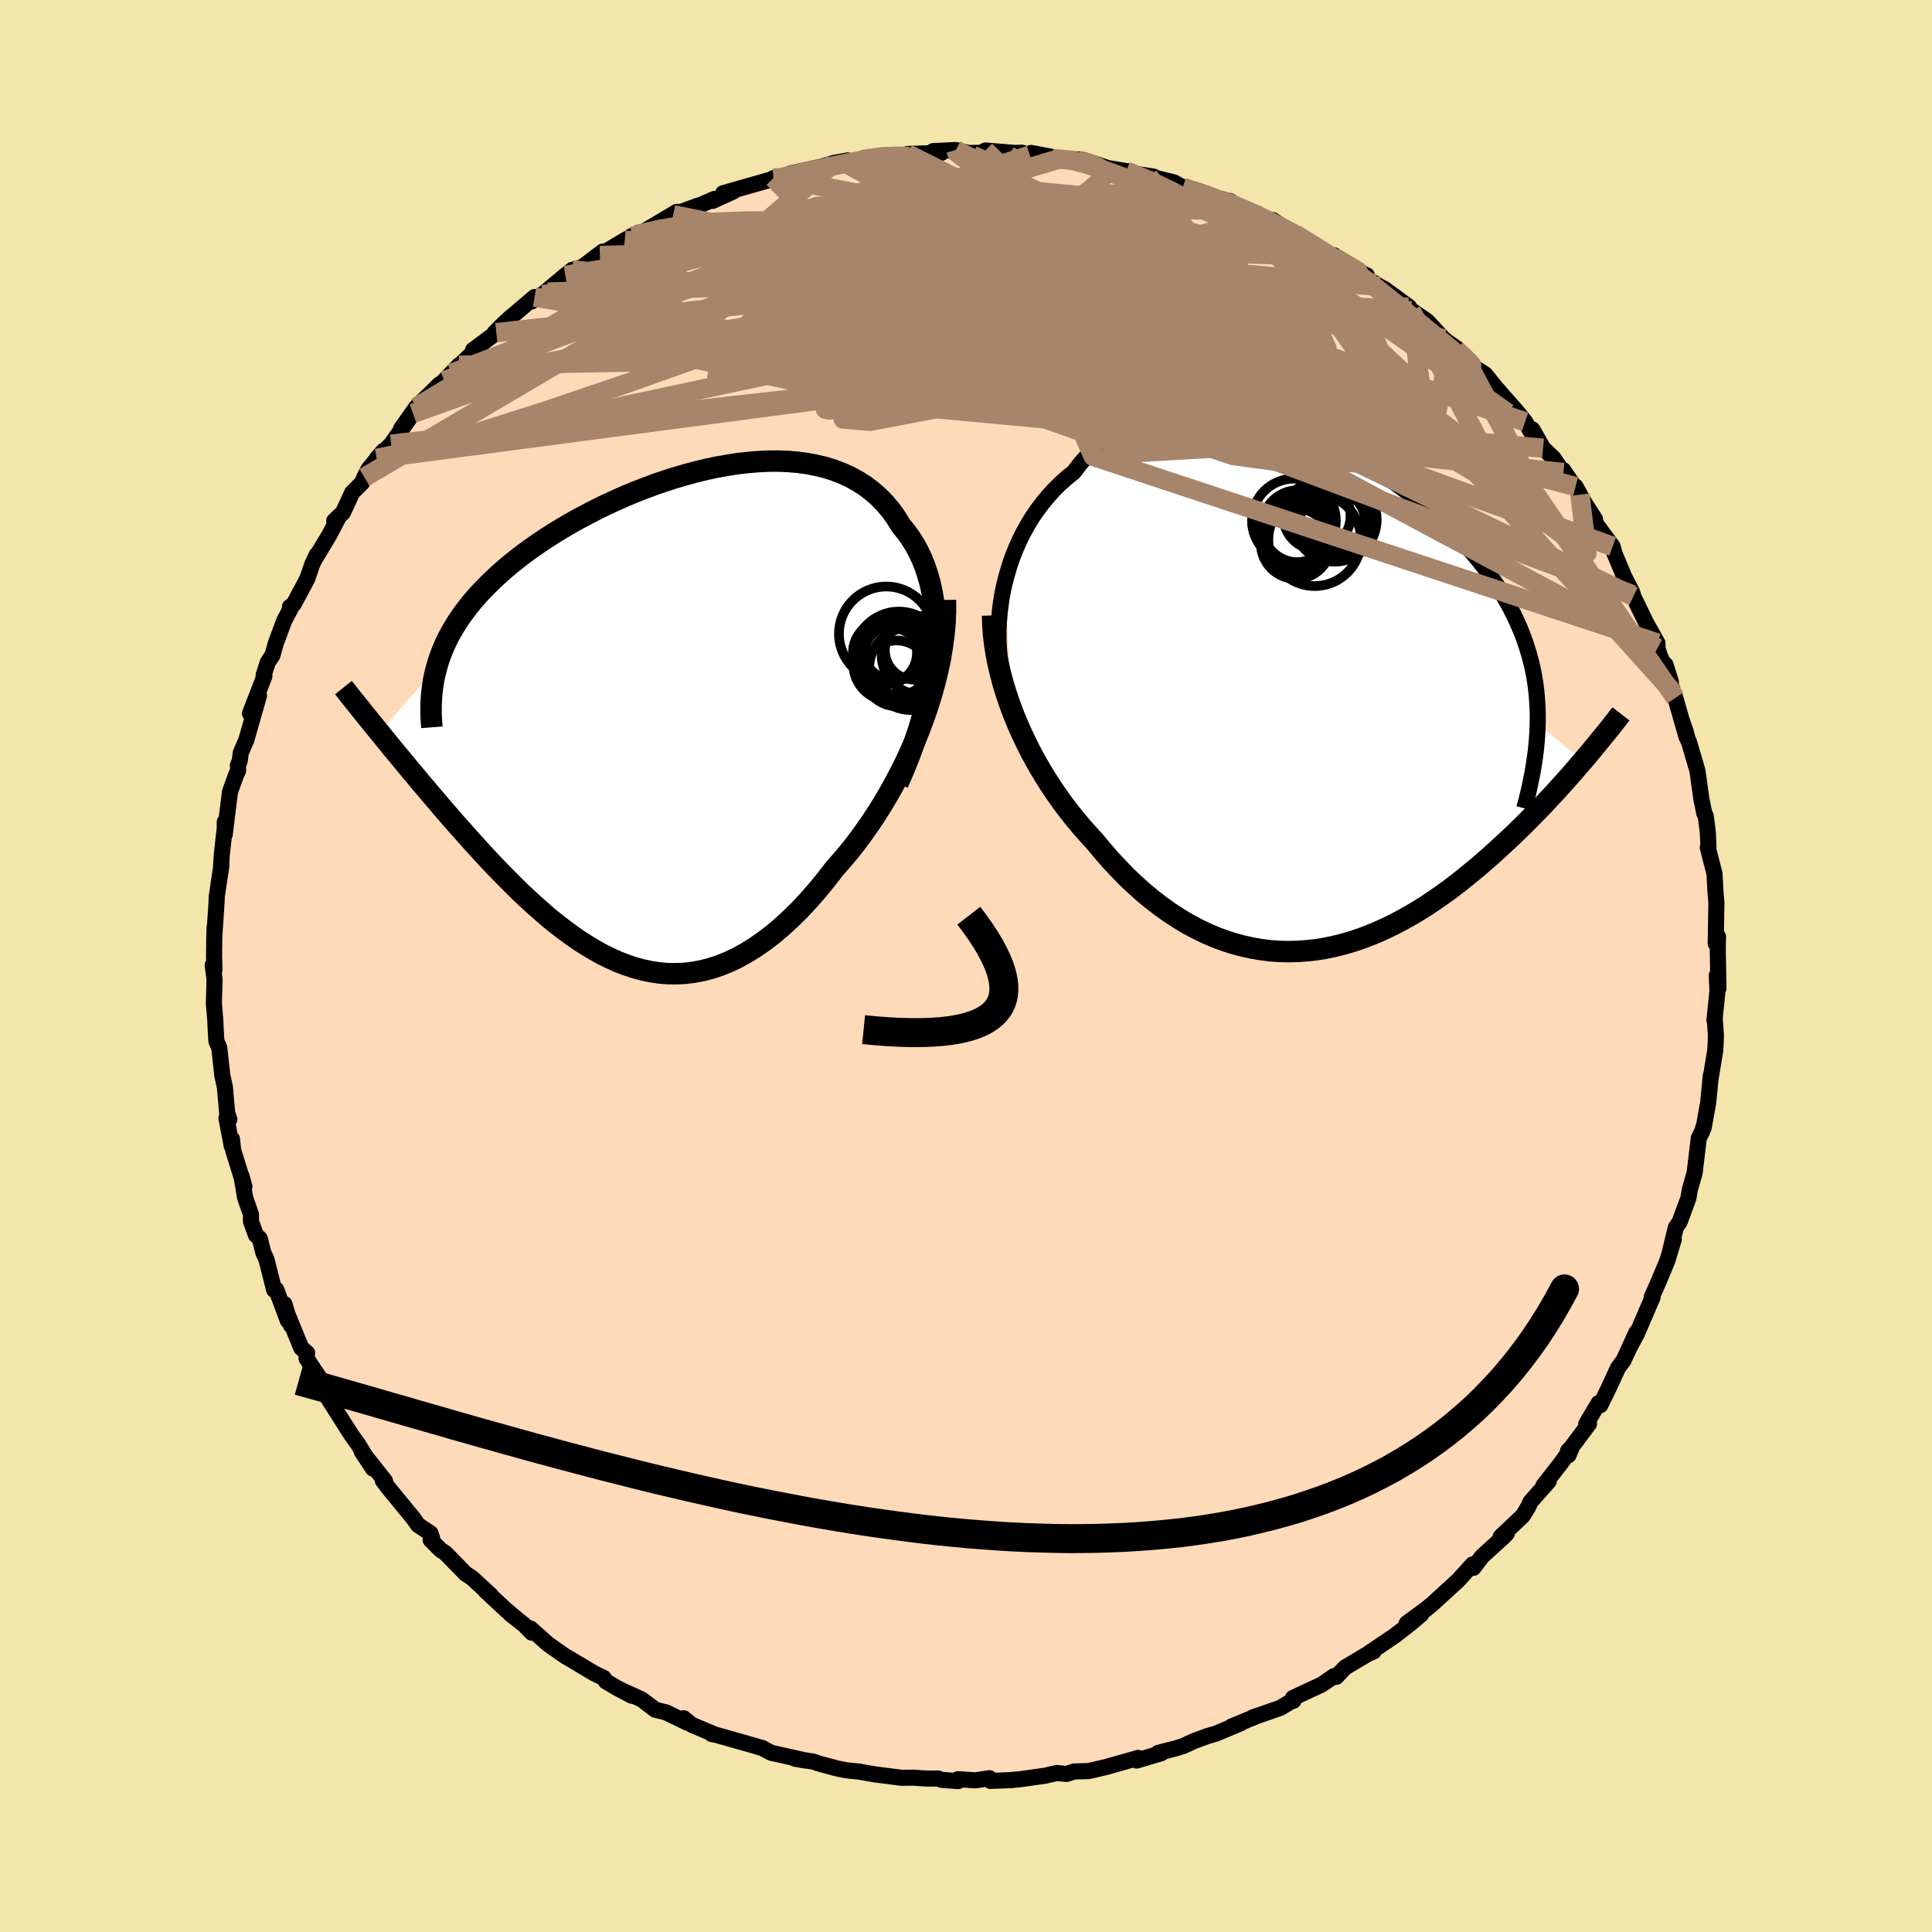 <svg xmlns="http://www.w3.org/2000/svg" width="500" height="500" viewBox="-100 -100 200 200"><defs><clipPath id="c"><path d="m29.24-6.67.08-1.16.03-1.11-.02-1.08-.06-1.05-.12-1-.15-.96-.2-.93-.25-.88-.28-.85-.32-.8-.36-.77-.4-.73-.43-.68-.47-.65-.5-.61-.51-.83-.55-.77-.61-.72-.64-.66-.69-.6-.72-.55-.77-.49-.8-.44-.84-.38-.86-.33-.9-.28-.93-.22-.95-.18-.98-.13-.99-.08-1.02-.04-1.03.01-1.04.05-1.05.09-1.07.12-1.07.17L6.7-26l-1.08.23-1.07.26-1.07.29-1.07.31-1.06.34-1.05.36-1.04.39-1.03.4-1.01.42-.99.44-.98.45-.96.47-.93.48-.91.48-.89.5-.87.51-.84.51-.81.52-.79.53-.76.53-.73.53-.7.54-.68.54-.65.55-.61.54-.59.55-.56.55-.54.55-.51.55-.48.55-.45.56-.43.57-.41.56-.37.57-.35.57-.33.58-.3.57-.27.59-.25.58-.22.59-.2.59-.17.59-5.9 6.67.43.53.44.54.45.56.47.56.47.57.49.59.49.6.51.6.51.62.53.62.53.63.55.64.55.65.56.65.58.67.59.67.6.67.61.69.63.69.63.7.65.7.66.7.67.69.69.7.69.69.7.69.72.67.72.66.74.65.74.64.76.61.77.59.77.57.78.54.8.51.8.48.81.45.82.4.82.37.84.32.84.28.85.23.86.18.87.13.87.07.88.01.89-.04.89-.11.89-.17.91-.23.9-.3.92-.37.91-.43.92-.51.92-.57.92-.64.93-.71.92-.78.92-.85.93-.91.91-.98.92-1.05.9-1.1.9-1.16.73-.83.73-.86.7-.89.7-.94.68-.96.67-1 .65-1.03.63-1.06.61-1.08.59-1.11.57-1.14.54-1.15.51-1.18.48-1.19.45-1.21"/></clipPath><clipPath id="b"><path d="m-32.66-11.47.24-.93.27-.93.31-.91.35-.89.38-.87.42-.85.46-.82.48-.79.52-.76.56-.74.58-.7.61-.67.64-.63.67-.6.7-.56.7-.91.74-.84.79-.78.83-.71.87-.63.9-.57.94-.49.98-.43 1-.35 1.04-.28 1.06-.22 1.08-.14 1.1-.09 1.13-.02 1.13.05 1.15.1 1.16.15 1.17.21 1.17.26 1.16.31 1.17.36 1.17.4 1.15.44 1.15.47 1.13.51 1.12.55 1.11.57 1.08.6 1.06.63 1.04.64 1.02.67.99.69.96.7.93.71.9.73.87.73.84.75.81.75.77.76.73.76.7.77.67.77.63.77.59.77.56.78.53.77.5.78.46.78.43.77.39.78.37.78.34.79.31.79.27.79.25.79.22.8.19.8.16.81.13.81.1.82.07.82.05.83.02.83-.01.84 4.69 3.79-.46.53-.47.55-.48.55-.5.56-.51.56-.52.58-.54.57-.54.58-.56.59-.58.59-.58.59-.6.59-.61.6-.62.59-.64.59-.65.6-.66.6-.69.6-.69.6-.72.59-.72.59-.75.59-.75.57-.78.56-.78.54-.8.54-.82.51-.82.49-.84.47-.85.45-.87.42-.87.4-.89.36-.89.34-.91.3-.91.26-.92.23-.93.19-.93.15-.94.1-.95.07-.95.02-.95-.02-.96-.07-.95-.12-.96-.17-.96-.21-.95-.26-.96-.31-.95-.36-.95-.41-.94-.46-.93-.5-.93-.56-.92-.6-.91-.65-.9-.69-.89-.74-.87-.78-.87-.82-.84-.87-.84-.89-.81-.94-.8-.96-.69-.75-.68-.77-.67-.8-.65-.82-.64-.84-.61-.86-.6-.88-.57-.9-.56-.92-.53-.93-.51-.95-.48-.97-.46-.97-.43-.99-.4-.99"/></clipPath><filter id="a"><feTurbulence baseFrequency=".05" numOctaves="3" result="noise" type="noise"/><feDisplacementMap in="SourceGraphic" in2="noise" scale="2"/></filter></defs><rect width="100%" height="100%" x="-100" y="-100" fill="#F3E5AB"/><path fill="#FFDAB9" stroke="#000" stroke-linejoin="round" stroke-width="1.667" d="M77.89 2.31 77.72.98l.07 1.61-.31 3.03.03-.19.12 1.76-.03.88-.04.68-.5 3.02.03-.3.01-.12-.27 2.8-.47 2.6-.02-.09-.12.44-.36.71-.43 3.59-.49 1.72-.16.92-.92 2.49-.01-.01-.37.55-.59 2.42.38-1.2-.66 2.2-.43 1.03-.64 1.52-.55 1.22.09.02-1.63 3.79-.8 1.49.75-1.63-1.34 2.92-.55.72-1.12 2.42-.73 1.48-.17-.23-1.29 2.17.29-.01-1.79 2.39-.39.42.06.43.28-.66-1.1 1.53-1.78 2.28.56-.46-1.87 2.11-.26.55-.56.92-2.3 2.18.65-.35-.38.39-2.19 1.99-.89 1.18-.09-.35-1.51 1.67-1.65 1.5-1.01.93-.65.53-2 1.47 1.51-.94-1.13.96-1.65 1.28-2.67 1.8.53-.2-.64.28-2.33 1.39-.9.96-.22-.08-1.31.89-2.96 1.38.05.29.03-.09-1.4.83-2.87 1 .34-.11-2.52 1.04.94-.33-2.56 1.07-.81.23-1.46.54-1.13.52-.68.21-1.89.49.33.03-2.55.76-.16-.17.31-.1-3.32.94-1.79.42-1.5.04-.81.26-1-.1-1.21.28-2.56.36-1.1.1.28-.01-2.26.09-.12-.28-1.45.22-1.8-.12.01.2-1.71-.13-.37-.14-1.15.01-1.46-.1-1.14.02-2.81-.36-1.65-.29-.86-.08-.59-.08-.79-.16-1.97-.53-.45-.17-1.92-.3 1.13.19-3.64-.82-.95-.51.14.06-1.1-.33-3.7-1.05-.52-.1.19-.01-2.24-.94-.86-.69.41.48-2.24-1.09-1.11-.27-1.39-1.06-2.13-.97 1.08.58-1.54-.82-1.13-.67-.22-.35-1-.48-1.65-.99-1.39-.82-1.75-1.23-1.78-1.59.12.42-.79-.81-1.43-1.12.58.44-1.08-.91-2.07-1.93.56.47-1.95-1.8-.66-.43-2.09-2.14-.5-.33-1.04-1.04.15-.19-.17-.5-1.29-.86-.47-.67-2.6-3.17-.57-.75.23.04-2.41-3.04 1.17 1.77-1.53-2.5-.68-.95-.63-.97.16.24-2.28-3.59.21.09-.29-.96-1.85-2.78.07-.56-.61-.51-1.31-3.21.23.85-.67-2.2.35 1.71-1.19-3.2-.22.03-.79-3.13-.34-.76-.36-1.43-.4-.37-.51-1.4v-.73l-.6-1.7-.39-2.3.31 1.12-1.16-3.76-.13-1.16-.02.72-.55-2.88.3.13-.22-.65-.24-2.7-.27-1.22-.31-2.84-.3-.7-.07-1.19-.05-1.05-.14-1.65.07-2.5-.19-1.46.18.47-.04-1.36.02-1.95.04-1.11-.01.56.2-3 .03-.72.48-3.25-.07.6.11-1.66.33-3.02-.02-.4-.01 1.31.55-4.43.63-1.74.21-.44-.02-.56.19-.46.1-.82.58-1.34 1.31-4.6-.93 1.85 1.49-3.85-.08-.11.43-1.33.49-.73.34-1.24.87-2.33.64-1.22-.04-.22.38-.27 1.41-2.64.52-1.51.47-.99-.27.56 1.56-2.59 1.03-1.97-.52.51.9-.85.96-2.07 1.03-1.04.23-.55.4-.81 1.58-1.93-.69.79 1.48-1.48 2.26-3.18-1.25 1.61 1.6-2.27 2.41-2.36-.38.5.85-.86 1.54-1.61-.8.84 3.18-3.06-.93.65 2.41-1.8-.18.01.96-.96.47-.44 2.71-2.3-.35.47 1.73-.99-.57.26 2.37-1.98.72-.58 1.05-.28 2.11-1.61-.3.41.57-.38 2-1.2 1.15-.59-.45.16 1.27-.47 3.43-2.04-.38.3 2.59-.95-.92.44 2.61-1.13-.21.21 2.13-.97-1.03.17 4.98-1.42.22-.14.69.04.34-.12.73-.4 3.19-.7 1.35-.4 1.39-.25-.33.23 1.65-.35.42-.14 1.39-.05.54-.1 2.44-.15.1-.11 3.5-.12-.86-.18 2.35-.11 1.35.31 2.69-.05-.99-.21 3.03.25.75-.02.83.25.13-.23 3.04.58-.84-.01 2.99.12-.37.08.56-.05 2.57.85 2.49.41-.58-.1-.09.12 2.9.45-.52-.05 2.64.65.92.52 1.46.46 2.84.83-.87-.06 1.43.18 1.69 1.1 1.18.21.59.51 1.01.16 1.86 1.25.53.3-.1-.11 2.21 1.37 1.61.95.19-.13 3.22 2.01.2.08-.36.1 1.69 1.05.5.26 2.54 1.86.22.4.02-.06 1.63 1.12 1.7 1.84.71.63-.94-.76 1.67 1.17.86 1.09.57.63 1.43.91 1.63 2.02-.32-.42 2.06 2.35.77.96.69 1.2.06-.41 1.11 1.95 1.05 1 1.05 1.52-.03-.27 1.75 2.55-.46-.83.77 1.43 1.25 1.96-.01.33 1.2 1.63.62.84.22.78.97 2.32.82 1.59.15.49-.1-.18 1.42 2.92 1.17 2.09v.53l.2.66 1.18 2.78-.55-1.73.8 2.86.22.58 1.16 4.05-.43-1.56.34.99.21.8.12.24.89 3.02.41 2.95.3 1.46.14.25.22 1.67.07 1.54-.07.07.32 1.27.37 1.42.11 1.97.09 1.06-.03 1.91-.04 2.31.24-.7-.03 1.06.07 4.28-.17-1.33" filter="url(#a)"/><path fill="#fff" d="m-32.66-11.47.24-.93.27-.93.31-.91.35-.89.38-.87.42-.85.46-.82.48-.79.52-.76.56-.74.58-.7.61-.67.64-.63.67-.6.7-.56.7-.91.74-.84.79-.78.83-.71.87-.63.9-.57.94-.49.98-.43 1-.35 1.04-.28 1.06-.22 1.08-.14 1.1-.09 1.13-.02 1.13.05 1.15.1 1.16.15 1.17.21 1.17.26 1.16.31 1.17.36 1.17.4 1.15.44 1.15.47 1.13.51 1.12.55 1.11.57 1.08.6 1.06.63 1.04.64 1.02.67.99.69.96.7.93.71.9.73.87.73.84.75.81.75.77.76.73.76.7.77.67.77.63.77.59.77.56.78.53.77.5.78.46.78.43.77.39.78.37.78.34.79.31.79.27.79.25.79.22.8.19.8.16.81.13.81.1.82.07.82.05.83.02.83-.01.84 4.69 3.79-.46.53-.47.55-.48.55-.5.56-.51.56-.52.58-.54.57-.54.58-.56.59-.58.59-.58.59-.6.59-.61.6-.62.59-.64.59-.65.6-.66.6-.69.6-.69.6-.72.59-.72.59-.75.59-.75.57-.78.56-.78.54-.8.54-.82.51-.82.49-.84.47-.85.45-.87.42-.87.4-.89.36-.89.34-.91.3-.91.26-.92.23-.93.19-.93.15-.94.1-.95.07-.95.02-.95-.02-.96-.07-.95-.12-.96-.17-.96-.21-.95-.26-.96-.31-.95-.36-.95-.41-.94-.46-.93-.5-.93-.56-.92-.6-.91-.65-.9-.69-.89-.74-.87-.78-.87-.82-.84-.87-.84-.89-.81-.94-.8-.96-.69-.75-.68-.77-.67-.8-.65-.82-.64-.84-.61-.86-.6-.88-.57-.9-.56-.92-.53-.93-.51-.95-.48-.97-.46-.97-.43-.99-.4-.99" filter="url(#a)" transform="translate(36.62 -28)"/><path fill="#fff" d="m29.24-6.67.08-1.16.03-1.11-.02-1.08-.06-1.05-.12-1-.15-.96-.2-.93-.25-.88-.28-.85-.32-.8-.36-.77-.4-.73-.43-.68-.47-.65-.5-.61-.51-.83-.55-.77-.61-.72-.64-.66-.69-.6-.72-.55-.77-.49-.8-.44-.84-.38-.86-.33-.9-.28-.93-.22-.95-.18-.98-.13-.99-.08-1.02-.04-1.03.01-1.04.05-1.05.09-1.07.12-1.07.17L6.7-26l-1.08.23-1.07.26-1.07.29-1.07.31-1.06.34-1.05.36-1.04.39-1.03.4-1.01.42-.99.44-.98.45-.96.47-.93.48-.91.48-.89.5-.87.51-.84.51-.81.52-.79.53-.76.53-.73.53-.7.54-.68.54-.65.55-.61.54-.59.55-.56.55-.54.55-.51.55-.48.55-.45.56-.43.57-.41.56-.37.57-.35.57-.33.58-.3.57-.27.59-.25.58-.22.59-.2.59-.17.59-5.9 6.67.43.53.44.54.45.56.47.56.47.57.49.59.49.6.51.6.51.62.53.62.53.63.55.64.55.65.56.65.58.67.59.67.6.67.61.69.63.69.63.7.65.7.66.7.67.69.69.7.69.69.7.69.72.67.72.66.74.65.74.64.76.61.77.59.77.57.78.54.8.51.8.48.81.45.82.4.82.37.84.32.84.28.85.23.86.18.87.13.87.07.88.01.89-.04.89-.11.89-.17.91-.23.9-.3.92-.37.91-.43.92-.51.92-.57.92-.64.93-.71.92-.78.92-.85.93-.91.91-.98.92-1.05.9-1.1.9-1.16.73-.83.73-.86.7-.89.7-.94.68-.96.67-1 .65-1.03.63-1.06.61-1.08.59-1.11.57-1.14.54-1.15.51-1.18.48-1.19.45-1.21" filter="url(#a)" transform="translate(-32.51 -25.64)"/><g fill="none" stroke="#000" transform="translate(36.62 -28)"><path stroke-linejoin="round" stroke-width="1.667" d="m-32.84-2.2-.16-.85-.13-.88-.08-.91-.04-.93v-.94l.04-.94.08-.96.12-.96.15-.95.2-.95.24-.93.27-.93.31-.91.35-.89.38-.87.42-.85.46-.82.48-.79.52-.76.56-.74.58-.7.61-.67.64-.63.67-.6.7-.56.7-.91.74-.84.79-.78.83-.71.87-.63.9-.57.94-.49.98-.43 1-.35 1.04-.28 1.06-.22 1.08-.14 1.1-.09 1.13-.02 1.13.05 1.15.1 1.16.15 1.17.21 1.17.26 1.16.31 1.17.36 1.17.4 1.15.44 1.15.47 1.13.51 1.12.55 1.11.57 1.08.6 1.06.63 1.04.64 1.02.67.99.69.96.7.93.71.9.73.87.73.84.75.81.75.77.76.73.76.7.77.67.77.63.77.59.77.56.78.53.77.5.78.46.78.43.77.39.78.37.78.34.79.31.79.27.79.25.79.22.8.19.8.16.81.13.81.1.82.07.82.05.83.02.83-.01.84-.03.84-.06.85-.08.86-.11.86-.13.87-.15.87-.18.89-.19.88-.22.9-.24.9" filter="url(#a)"/><path stroke-linejoin="round" stroke-width="2.222" d="m-33.87-8.29.03.99.07.99.12 1.01.16 1.01.2 1.01.24 1.02.27 1.01.31 1.02.34 1.01.37 1 .4.99.43.99.46.97.48.97.51.95.53.93.56.92.57.9.6.88.61.86.64.84.65.82.67.8.68.77.69.75.8.96.81.94.84.89.84.87.87.82.87.78.89.74.9.69.91.65.92.6.93.56.93.5.94.46.95.41.95.36.96.31.95.26.96.21.96.17.95.12.96.07.95.02.95-.02.95-.07.94-.1.93-.15.93-.19.92-.23.91-.26.91-.3.89-.34.89-.36.87-.4.87-.42.85-.45.84-.47.82-.49.82-.51.8-.54.78-.54.78-.56.75-.57.75-.59.72-.59.72-.59.69-.6.69-.6.66-.6.65-.6.64-.59.62-.59.61-.6.6-.59.58-.59.58-.59.56-.59.54-.58.54-.57.52-.58.51-.56.5-.56.48-.55.47-.55.46-.53.45-.53.43-.52.42-.51.41-.5.4-.49.39-.48.38-.47.36-.46.35-.45.34-.44" filter="url(#a)"/><circle cx="-.298" cy="-18.578" r="3.482" clip-path="url(#b)" filter="url(#a)"/><circle cx="-2.703" cy="-16.818" r="3.462" clip-path="url(#b)" filter="url(#a)"/><circle cx="1.532" cy="-18.608" r="3.534" clip-path="url(#b)" filter="url(#a)"/><circle cx="-2.673" cy="-18.108" r="4.342" clip-path="url(#b)" filter="url(#a)"/><circle cx="-2.453" cy="-15.713" r="3.634" clip-path="url(#b)" filter="url(#a)"/><circle cx="-2.368" cy="-16.733" r="3.95" clip-path="url(#b)" filter="url(#a)"/><circle cx="-2.253" cy="-17.523" r="3.73" clip-path="url(#b)" filter="url(#a)"/><circle cx="1.542" cy="-18.213" r="4.356" clip-path="url(#b)" filter="url(#a)"/><circle cx="-.523" cy="-16.128" r="4.796" clip-path="url(#b)" filter="url(#a)"/><circle cx="1.172" cy="-17.768" r="3.596" clip-path="url(#b)" filter="url(#a)"/></g><g fill="none" stroke="#000" transform="translate(-32.51 -25.64)"><path stroke-linejoin="round" stroke-width="2.222" d="m25.46 6.75.64-1.48.58-1.45.52-1.43.46-1.39.4-1.36.35-1.33.29-1.3.23-1.26.18-1.23.13-1.19.08-1.16.03-1.11-.02-1.08-.06-1.05-.12-1-.15-.96-.2-.93-.25-.88-.28-.85-.32-.8-.36-.77-.4-.73-.43-.68-.47-.65-.5-.61-.51-.83-.55-.77-.61-.72-.64-.66-.69-.6-.72-.55-.77-.49-.8-.44-.84-.38-.86-.33-.9-.28-.93-.22-.95-.18-.98-.13-.99-.08-1.02-.04-1.03.01-1.04.05-1.05.09-1.07.12-1.07.17L6.7-26l-1.08.23-1.07.26-1.07.29-1.07.31-1.06.34-1.05.36-1.04.39-1.03.4-1.01.42-.99.44-.98.45-.96.47-.93.48-.91.48-.89.5-.87.51-.84.51-.81.52-.79.53-.76.53-.73.53-.7.54-.68.54-.65.55-.61.54-.59.55-.56.55-.54.55-.51.55-.48.55-.45.56-.43.57-.41.56-.37.57-.35.57-.33.58-.3.57-.27.59-.25.58-.22.59-.2.59-.17.59-.15.6-.13.6-.1.61-.08.61-.05.61-.04.62-.01.62.01.62.03.62.05.63" filter="url(#a)"/><path stroke-linejoin="round" stroke-width="2.222" d="m30.38-12.26.01 1.17-.05 1.19-.11 1.21-.16 1.22-.2 1.23-.26 1.23-.3 1.23-.34 1.24-.38 1.22-.42 1.22-.45 1.21-.48 1.19-.51 1.18-.54 1.15-.57 1.14-.59 1.11-.61 1.08-.63 1.06-.65 1.03-.67 1-.68.96-.7.94-.7.89-.73.86-.73.83-.9 1.16-.9 1.1-.92 1.05-.91.98-.93.91-.92.85-.92.78-.93.71-.92.64-.92.57-.92.51-.91.43-.92.37-.9.3-.91.23-.89.17-.89.11-.89.04-.88-.01-.87-.07-.87-.13-.86-.18-.85-.23-.84-.28-.84-.32-.82-.37-.82-.4-.81-.45-.8-.48-.8-.51-.78-.54-.77-.57-.77-.59-.76-.61-.74-.64-.74-.65-.72-.66-.72-.67-.7-.69-.69-.69-.69-.7-.67-.69-.66-.7-.65-.7-.63-.7-.63-.69-.61-.69-.6-.67-.59-.67-.58-.67-.56-.65-.55-.65-.55-.64-.53-.63-.53-.62-.51-.62-.51-.6-.49-.6-.49-.59-.47-.57-.47-.56-.45-.56-.44-.54-.43-.53-.42-.51-.41-.51-.4-.49-.39-.49-.38-.47-.36-.45-.36-.45-.35-.43-.33-.43-.33-.41" filter="url(#a)"/><circle cx="24.124" cy="-6.804" r="3.316" clip-path="url(#c)" filter="url(#a)"/><circle cx="27.144" cy="-7.039" r="3.032" clip-path="url(#c)" filter="url(#a)"/><circle cx="25.324" cy="-4.659" r="3.404" clip-path="url(#c)" filter="url(#a)"/><circle cx="26.774" cy="-5.154" r="4.294" clip-path="url(#c)" filter="url(#a)"/><circle cx="25.499" cy="-6.144" r="3.7" clip-path="url(#c)" filter="url(#a)"/><circle cx="25.134" cy="-7.254" r="3.324" clip-path="url(#c)" filter="url(#a)"/><circle cx="24.629" cy="-5.584" r="3.78" clip-path="url(#c)" filter="url(#a)"/><circle cx="27.844" cy="-6.519" r="4.066" clip-path="url(#c)" filter="url(#a)"/><circle cx="24.254" cy="-8.749" r="4.894" clip-path="url(#c)" filter="url(#a)"/><circle cx="25.564" cy="-6.349" r="4.7" clip-path="url(#c)" filter="url(#a)"/></g><g fill="none" stroke="#A7856A" stroke-linejoin="round" stroke-width="2"><path d="m-34.18-75.72.54-.1 1.98-.45 2.72-.46 3.12-.29 3.41-.11h3.71l4.04.08 4.38.12 4.7.15 5 .17 5.24.22 5.38.29 5.43.36 5.36.39 5.26.35 5.2.32" filter="url(#a)"/><path d="m16.6-82.29.83.34 1.64.68 2.02.97 2.34 1.25 2.59 1.48 2.75 1.65 2.83 1.75 2.86 1.85 2.88 1.91 2.91 1.98 2.91 2.02 2.87 2.03 2.76 1.97 2.61 1.86 2.42 1.7 2.27 1.61" filter="url(#a)"/><path d="m22.45-80.6 1.52.48 1.15.39.76.31.52.29.32.27.06.23-.26.18-.64.12-1.04.06-1.46-.01-1.91-.08-2.37-.15-2.85-.24-3.38-.35-3.95-.49-4.56-.66-5.17-.83-5.68-1.01m-2.63-1.61.91-.09 1.07-.04.88.01.62.1.3.21-.03.33-.4.46-.85.59-1.35.73-1.9.89-2.51 1.06-3.1 1.25-3.7 1.43-4.29 1.59-4.92 1.75-5.67 2-6.57 2.36m67.38-10.24.01.13 1.01.48 1.37.65 1.46.72 1.46.76 1.42.76 1.36.75 1.28.72 1.18.68 1.07.6.93.51.73.39.46.23.11.03-.34-.22-.86-.5-1.31-.74" filter="url(#a)"/><path d="m25.88-79.37 1.43.43 1.41.59 1.28.57 1.15.54 1.02.51.89.46.72.39.54.31.35.2.08.08-.25-.1-.72-.32-1.27-.6-1.84-.87-2.16-1.06M8.94-83.6l1.99.19 1.47.37 1.73.59 2.02.75 2.12.82 2.14.86 2.17.89 2.24.96 2.35 1.01 2.42 1.06 2.43 1.08 2.32 1.03 2.12.94 1.87.82 1.62.71 1.32.56.9.33m-62.11-10.93.7-.05 1.07-.23 1.54-.36 1.78-.39 1.71-.36 1.47-.29 1.18-.21.9-.15.63-.09.37-.06.07-.02-.25.02-.63.08-1.13.17" filter="url(#a)"/><path d="m34.07-75.77 1.9 1.17 1.64 1.02 1.58 1.03 1.51 1.04 1.42 1.06 1.36 1.07 1.34 1.09 1.35 1.1 1.31 1.07 1.24 1.02 1.11.93.96.79.77.62.52.41.26.17v-.06l-.25-.27-.5-.5-.86-.8M22.45-80.6l1.34.49.62.47-.15.45-.76.48-1.33.56-1.97.6-2.68.66-3.43.7-4.25.75-5.12.83-6.01.92-6.91 1.02-7.81 1.08-8.72 1.06-9.61.88" filter="url(#a)"/><path d="m11.56-83.4 1.01.24 1.12.46.56.48-.03.5-.47.57-.79.7-1.11.83-1.46 1-1.88 1.14-2.38 1.28-2.93 1.41-3.54 1.53-4.16 1.68-4.79 1.85-5.45 2.05-6.11 2.25-6.79 2.46-7.48 2.66-8.18 2.78-8.82 2.81" filter="url(#a)"/><path d="m-34.18-75.72 32.88-2.9 15.87.44 6.35 1.28 1.24 1.53-3.9.81-8.47-.1-9.93-.4-7.12-.04-1.09.59 5.69 1.2 10.54 1.65 11.54 1.76 8.22 1.3 1.79.2-5.9-1.91-13.43-6.17L2-84.42" filter="url(#a)"/><path d="m-40.76-72.07 38.59 4.1-.88 2.28 4.5 3.35 8.91 3.12 4.29 1.96-2.59.6-5.6-.53-3.92-1.37.01-1.86 3.42-2.03 4.7-1.87 3.49-1.52.41-1.05-3.04-.57-4.97-.18-4.02-.28-.4-1.25 2.87-2.71-3.67-2.74-39.24 1.07" filter="url(#a)"/><path d="m-52.48-62.19 19.26-.36 23.12-2.72 11.8-.83 2.96.42-1.08.6-1.68-.1-1.37-1.36-1.66-2.44-2.47-2.52-2.75-1.43-1.33.4 2.3 2.16 6.57 2.85 7.38 1.22 1.98-2.68-.51-4.38 32.79 3.02" filter="url(#a)"/><path d="m50.15-64.29-1.6 7.91-8.38-1.43-9.36-3.06-11.87-4.39L8.28-69.5l-5.54-2.79.64-.91 5.49.79 8.18 2.12 8.88 3.07 8.05 3.56 5.65 3.16 1.21 1.25-5.06-2.17-10.77-5.38-12.67-4.79-15.47 1.86-50.89 9.15" filter="url(#a)"/><path d="M73.43-27.75 58.74-49.19l-14.3-10.66-12.95-3.27-11.52-.9-9.52-1.68-6.78-2.9-3.54-3.16-.34-2.33 1.79-.99 1.93.22.04.92-2.88 1.01-5.27.65-5.87.08-4.45-.47-1.74-.85.86-.97 2.03-.8 1.05-.37-1.42.31-3.04 1.22-.14 2.43 10.62 4.31 30.09 8.71L71.58-32.9" filter="url(#a)"/><path d="m2-84.42-2.7 5.91 5.05 8.88 6.49 5.32-1.73.1-7.48-3.62-7.16-4.8-4.12-3.96-2.37-2.08-3.32.02-5.75 1.76-6.92 2.66-4.29 2.32 3.2 1.18 17.08.71 53.16-1.37" filter="url(#a)"/><path d="M37.89-73.45-.64-74.62l3.19-.46 12.31 1.69 9.77 2.32 3.58 1.21-2.68-.47-6.95-1.5-8.52-1.42-7.65-.57-5.11.39-1.79.97 1.36 1.09 3.63.86 4.63.44 4.36-.2 3.19-1.05 1.61-1.9.4-2.23.38-1.51 1.71.24 2.87 2.5-.03 4.98-15.03 8.06-65.58 8.64" filter="url(#a)"/><path d="m-6.04-84.06 32.95 16.44-6.64 2.27-15.87.16-15.15.51-10.81.83-3.39 1.14 5.54 1.46 12.72 1.33 15.2.22 12.55-1.52 7.14-2.66 1.93-2.15-2.44-.61-7.99-.49-15.67-3.38-20.96-5.11-24.55 4.13" filter="url(#a)"/><path d="m-48.62-65.56 32.27-3.61 7.18.07 10.8.63 12.83 1.31 9.14.36 2.25-1.63-4.13-2.96-7.48-2.67-7.05-.98-3.82 1.21.11 2.87 2.49 3.24 2.41 2.09.96.03-.23-1.93-2-3.02-8.37-3.03-20.07.01-31.95 12.22" filter="url(#a)"/><path d="M-35.33-75.13 6.8-70.99l15.57 9.19-5.53 4.68-7.81.68.09-1.1 7.47-1.34 9.81-1.1 7.67-1.04 3.34-1.19-1.23-1.21-5.14-.75-8.25.19-10.45 1.28-11.18 2.1-9.42 2.29-4.46 1.69 2.82.23 9.71-1.84L13.6-61.5l16.28-.92 20.69 8.9 22.64 25.19" filter="url(#a)"/><path d="m51.74-62.79 5.53 10.42-10.02-4.18-11.61-5.67-8.26-3.38-5.9-2.29-4.89-2.42-4.35-2.56-3.94-2.16-3.58-1.27-2.87-.07-1.31 1.19 1.05 2.31 3.42 2.96 4.49 2.92 3.27 2.16-.49 1.05-5.99.1-11.42-.23-14.32-.04-12.13.02-3.27-.69 12.1-1.46 32.68 1.86 57 20.78" filter="url(#a)"/><path d="m61.84-51.08-72.38-7.84-23.16-5.18-2.27-4.75 6.73-4.03 10.33-2.96 10.64-1.69 9.01-.31 6.95 1.13 5.79 2.56 5.75 3.75 5.89 4.23 5.08 3.62 3.17 2.05 1.38.3.77-.91.6-1.75-1.29-3.12-5.2-4.63-9.9-4.41-30.24-8.63" filter="url(#a)"/><path d="M66.93-43.44 10.39-63.35l-2.35-8.3 6.87-.99 1.28 2.75-4.77 4.21-7.89 3.67-9.26 1.67-9.46-.64-7.45-2.05-2.63-2.08 3.35-1.17 6.95-.33 4.61-.63-4.16-2.28-10.15-4.1 11.03-9.52" filter="url(#a)"/><path d="m34.17-75.66-39.14 7.25 2.29-1.84 5.16-.61 5.6 1.41 7.58 2.15 8.24 1.8 6.47 1.07 3.01.32-.8-.5-3.51-1.4-4.02-2.02-2.27-1.82.73-.48 3.47 1.69 4.66 3.74 3.42 4.33-.01 2.58-2.49-.52.11-3.72-13.78-19.54" filter="url(#a)"/><path d="m61.84-51.08-7.75.82-16.13-9.7-11.21-6.33-5.4-2.93-2.84-1.05-3.13-.19-3.24.31-.98.89 3.32 1.75 7.42 2.68 9.16 3.15 7.66 2.61 3.64 1.03-1.09-1.1-4.59-2.82-5.61-3.29-4.05-2.21-.9-.06 2.31 2.1 4.02 3.14 2.41 2.45-5.59.29-25.58-1.6-63.2 7.12" filter="url(#a)"/><path d="m30.77-77.37-43.38 11.11 8.6 3.67 17.2-.43 9.91-3.4 1.51-4.18-3.84-3.05-5.96-.89-5.33 1.41-2.53 3.02 1.31 3.5 4.51 2.98 5.61 2.11 3.95 1.46-.09.99-5.49.05-10.87-1.84-14.41-4.27-14.26-5.19-12.13-.7-21.98 13.16" filter="url(#a)"/><path d="m46.09-67.82 7.94 15.23-9.85-2.34-7.47-4.25-2.16-3.16-.32-2.32-1.07-2.03-2.14-2.08-2.28-2.06-1.58-1.69-.97-1.1-1.37-.61-2.77-.36-4.5-.06-6.27.61-8.7 1.44-11.57 1.49-10.32-.44 3.04-5.01 22.88-7.38" filter="url(#a)"/><path d="m-57.25-57.2 43.7-15.62 6.22-4.66-3.25-.91.82.25 6.91 1.13 9.45 2.27 7.63 3.19 3.51 3.09.05 1.7-.66-.33 1.5-1.71 4.64-1.58h6.06l3.92 2.09-2.79 3.45-15.2 2.49-31.69-2.11-28.23-4.79" filter="url(#a)"/><path d="m-19.94-81.56 5.39 5.46-11.03 4.95-3.42.64 4.72-1.97 7.99-2.19 7.93-.36 7.65 2.41 8.11 4.61 7.97 5.03 6.4 3.62 5.09 1.55 5.85.47 4.6.89-11.17-.6-60.77-18.51" filter="url(#a)"/><path d="m30.77-77.37 16.6 23.49-17.07-1.59-21.43-5.55-12.69-3.3-2.37-.45 5.71 1.36 10.31 1.85 10.86 1.25 7.76.13 2.49-1.04-3.1-2-7.29-2.69-8.83-2.85-7.28-1.9-3.8.34-1.26 2.84-2.79 3.11-8.65-.88-13.26-5.89-18.53 1.63" filter="url(#a)"/><path d="m69.09-38.26-51.6-24.98-5.17-10.09 5.86-2.19 6.83 1.21 3.23 1.27-1.87-.09-5.16-1.09-4.67-.83-.66.68 4.52 2.79 7.82 4.51 6.93 4.76 1.32 3.02-7.13-.32-14.11-3.9L1-69.67l-4.64-6.42 10.02-4.18L29-78.09" filter="url(#a)"/><path d="m9.78-83.59-13.4 4.03-14.63 3.66-2.33 1.23 7.39.5 11.29.89 10.27 1.14 6.52.84 2.42.27-.46-.12-1.83-.23-2.23-.09-2.21.1-1.82.19-1.02-.17-.33-1.09-.48-2.22-1.29-2.48-1.23-.9.09 2.29-4.28 4.79-43.5 1.19" filter="url(#a)"/><path d="m-1.05-84.47 33.03 16.8-3.33-1.8-11.42-4.25-8.98-1.15L2.7-72.8l-3.6 3.11-2.74 1.87-2.11-.37-1.42-1.85-.48-1.64 1.66-.22 5.95.73 8.82-.63-1.02-4.57-27.01-5.15" filter="url(#a)"/><path d="m-10.93-83.51 4.2 4.23 6.53 4.91 10.47 2.42 6.08.87 1.79 1.36 1.78 3.18 4.14 4.71 5.21 4.79 3.27 3.42-.7 1.34-4.19-.56-5.32-1.78-3.85-2.37-1.12-2.65 1.07-2.9 1.7-3.07 1.19-2.79.84-1.59 1.35.42 1.32 2.22-3.78 1.26-18.97-5.06-32.39-6.62" filter="url(#a)"/><path d="m68.99-38.44-44.6-16.69-30.3-2.82-4.87-3.03 8.15-4.36 10.74-3.79 8.33-2.15 4.4-.57 1.08.66-.41 1.72-.13 2.66 1.02 3.13 1.98 2.79 2.45 1.68 2.76.39 3.02-.56 2.63-1.07.48-1.56-3.81-2.42-9.04-3.4-12.62-3.61-11.86-2.34-5.55.07 7.58 2.56 45.67 3.33" filter="url(#a)"/><path d="m-54.02-60.58 38.66-14.6 14.69-4.07 10.22.83 10.6 3.11 9.55 4.02 6.18 4.02 1.48 3.33-2.76 2.34-4.72 1.46-3.65.88-.56.44 2.44-.15 3.57-1.01 2.53-1.8.62-1.81-.6-.6-.69 1.59-1.08 3.51-3.87 3.6-8.91 1.01-11.03-3.13-1.69-5.65 19.1-3.81 19.81-1.15" filter="url(#a)"/><path d="m25.88-79.37 21.76 20.14-2.89 7.59-18.96-1.87-19.68-5.07-11.04-4.31-1-2.13 5.9-.12 9 1.04 9.31 1.18 7.77.42 4.78-.95.77-2.41-3.11-3.33-5.21-3.17-4.13-1.78.29.67 6.55 3.91 12.08 7.57 14.58 10.51 11.64 8.73-.73-6.05" filter="url(#a)"/><path d="m-62.28-50.59 33.19-19.54 23.71-6.83L6.58-79l1.97-.56-2.82-.06-2.73.26-.43.81 1.81 1.78 3.85 2.97 6.48 3.69 9.18 3.44 9.53 2.92 5.38 3.47-6.27 1.79-45.11-24.67" filter="url(#a)"/><path d="m-34.63-75.56 23.46-2.53 19.68.42 8.52 1.39 1.55 2.61.68 4.04 2.47 4.42 2.82 3.13.43 1.08-3.26-.26-6.32-.17-8.07.75-8.65 1.37-7.87 1.2-4.95.55-.41-.08 2.28-.75.98-1.31 8.54.33 62.49 5.77" filter="url(#a)"/><path d="m46.11-67.88 1.58 13.12-15.04-7.06-13.98-4.6-11.99-.36-11.09 1.72-9.61 2.12-6.86 1.66-3.72.75-1.2-.42.46-1.54 1.45-2.28 1.93-2.37 1.98-1.81 1.83-.85 1.88.06 2.4.5 3.33.2 4.59-.69 6.27-1.55 7.99-1.49 8.09-.39 7.15.87 25.89 7.37" filter="url(#a)"/><path d="m23.91-80.14 4.07 1.93 6.79 4.62 6.88 6.98 2.72 6.78-4.12 3.71-9.57-.36-10.44-3.04-6.37-3.18.31-1.4 6.18.66 8.49 1.51 6.3.6.7-1.63-5.54-4.1-8.98-5.56-6.89-4.99.3-2.32 5.96.28-4.19-2.52" filter="url(#a)"/><path d="m63.1-49.63-20.19-5.36-21.9-10.6-5.76-5.31.95-.85-2.44.71-8.33.69-10.27.41-6.26.49 1.63.96 9.43 1.65 13.53 2.22 12.31 2.3 6.58 1.88-1.01 1.19-6.97.2-7.98-1.67-2.2-4.12 9.02-3.05 34.64 11.55" filter="url(#a)"/><path d="m16.51-82.17 10.58 4.72 1.06 1.96-4.08-.25-6.02-1.82-4.92-1.75-2.77-.51-1.12.92-.46 1.84-.47 1.96-.52 1.46-.17 1.11.27 2.21v5.82l5.28 11.75 58.41 19.32" filter="url(#a)"/><path d="m-1.05-84.47.07.25 1.36 1.03 3.88 2.64 6.4 3.76 7.49 3.99 6.93 3.53 4.78 2.53 1.54 1.06-1.66-.51-3.59-1.51-3.75-1.55-2.83-.66-2.17.58-2.67 1.48-3.88 1.75-4.21 1.68-2.07 1.87 2.71 2.61 8.06 3.22 10.34 2.16 5.88-1.58-6.71-5.85-25.73-3.36-60.11 12.81" filter="url(#a)"/><path d="m46.09-67.82-26.31 4.56-32.58 2.12-13.7-2.08.07-3.95 4.91-3.51 4.83-1.79 3.5.3 2.46 1.93 1.97 2.27 2.15 1.03 3.13-1.07 4.76-2.58 6.07-2.16 5.44.37 1.32 3.59-6.67 4.36-13.91-1.95L5.78-84.19" filter="url(#a)"/><path d="m-6.14-83.95.29 22.35 23.84 8.43 8.73-.5-1.98-2.77-2.98-2.23-.05-1.43 2.03-1.13 1.98-1.08.44-.86-1.61-.42-3.7-.09-5.61-.17-7.15-.8-7.88-1.67-7.19-2.32-4.91-2.46-1.62-2.07 1.57-1.41 3.75-.93 4.53-1.18 4.04-2.26 4.12-3.08 5.28-1.56" filter="url(#a)"/></g><path fill="none" stroke="#000" stroke-linejoin="round" stroke-width="3" d="M-10.6 6.59Q11.18 8.835.29-5.208" filter="url(#a)"/><path fill="#D77F8C" stroke="#000" stroke-linejoin="round" stroke-width="3" d="m-69.08 42.93 1.14.32 1.16.32 1.18.34 1.19.34 1.22.35 1.23.35 1.24.36 1.27.37 1.27.36 1.3.38 1.3.37 1.33.38 1.33.39 1.35.38 1.36.39 1.37.38 1.39.39 1.4.39 1.4.39 1.42.38 1.43.39 1.44.38 1.44.38 1.46.38 1.46.37 1.47.37 1.48.37 1.48.36 1.49.35 1.49.35 1.5.34 1.51.34 1.51.33 1.51.32 1.52.31 1.52.3 1.52.29 1.52.29 1.53.27 1.52.26 1.53.25 1.53.24 1.52.22 1.53.21 1.52.2 1.52.19 1.52.17 1.51.15 1.52.14 1.51.12 1.5.11 1.5.09 1.5.07 1.48.05 1.49.04 1.47.02 1.47-.01 1.46-.02 1.46-.05 1.44-.06 1.44-.09 1.43-.11 1.41-.13 1.41-.15 1.39-.18 1.39-.2 1.37-.23 1.36-.25 1.35-.28 1.33-.31 1.32-.33 1.31-.36 1.29-.38 1.27-.42 1.27-.44 1.24-.47 1.23-.5 1.21-.53 1.19-.56 1.18-.6L44.1 52l1.13-.66 1.12-.69 1.1-.72 1.08-.76 1.06-.79 1.04-.83 1.01-.86 1-.89.97-.94.94-.97.93-1 .9-1.05.87-1.08.85-1.12.83-1.16.79-1.2.78-1.25.74-1.28.72-1.32-.72 1.32-.74 1.28-.78 1.25-.79 1.2-.83 1.16-.85 1.12-.87 1.08-.9 1.05-.93 1-.94.97-.97.94-1 .89-1.01.86-1.04.83-1.06.79-1.08.76-1.1.72-1.12.69-1.13.66-1.16.62-1.18.6-1.19.56-1.21.53-1.23.5-1.24.47-1.27.44-1.27.42-1.29.38-1.31.36-1.32.33-1.33.31-1.35.28-1.36.25-1.37.23-1.39.2-1.39.18-1.41.15-1.41.13-1.43.11-1.44.09-1.44.06-1.46.05-1.46.02-1.47.01-1.47-.02-1.49-.04-1.48-.05-1.5-.07-1.5-.09-1.5-.11-1.51-.12-1.52-.14-1.51-.15-1.52-.17-1.52-.19-1.52-.2-1.53-.21-1.52-.22-1.53-.24-1.53-.25-1.52-.26-1.53-.27-1.52-.29-1.52-.29-1.52-.3-1.52-.31-1.51-.32-1.51-.33-1.51-.34-1.5-.34-1.49-.35-1.49-.35-1.48-.36-1.48-.37-1.47-.37-1.46-.37-1.46-.38-1.44-.38-1.44-.38-1.43-.39-1.42-.38-1.4-.39-1.4-.39-1.39-.39-1.37-.38-1.36-.39-1.35-.38-1.33-.39-1.33-.38-1.3-.37-1.3-.38-1.27-.36-1.27-.37-1.24-.36-1.23-.35-1.22-.35-1.19-.34-1.18-.34-1.16-.32" filter="url(#a)"/></svg>